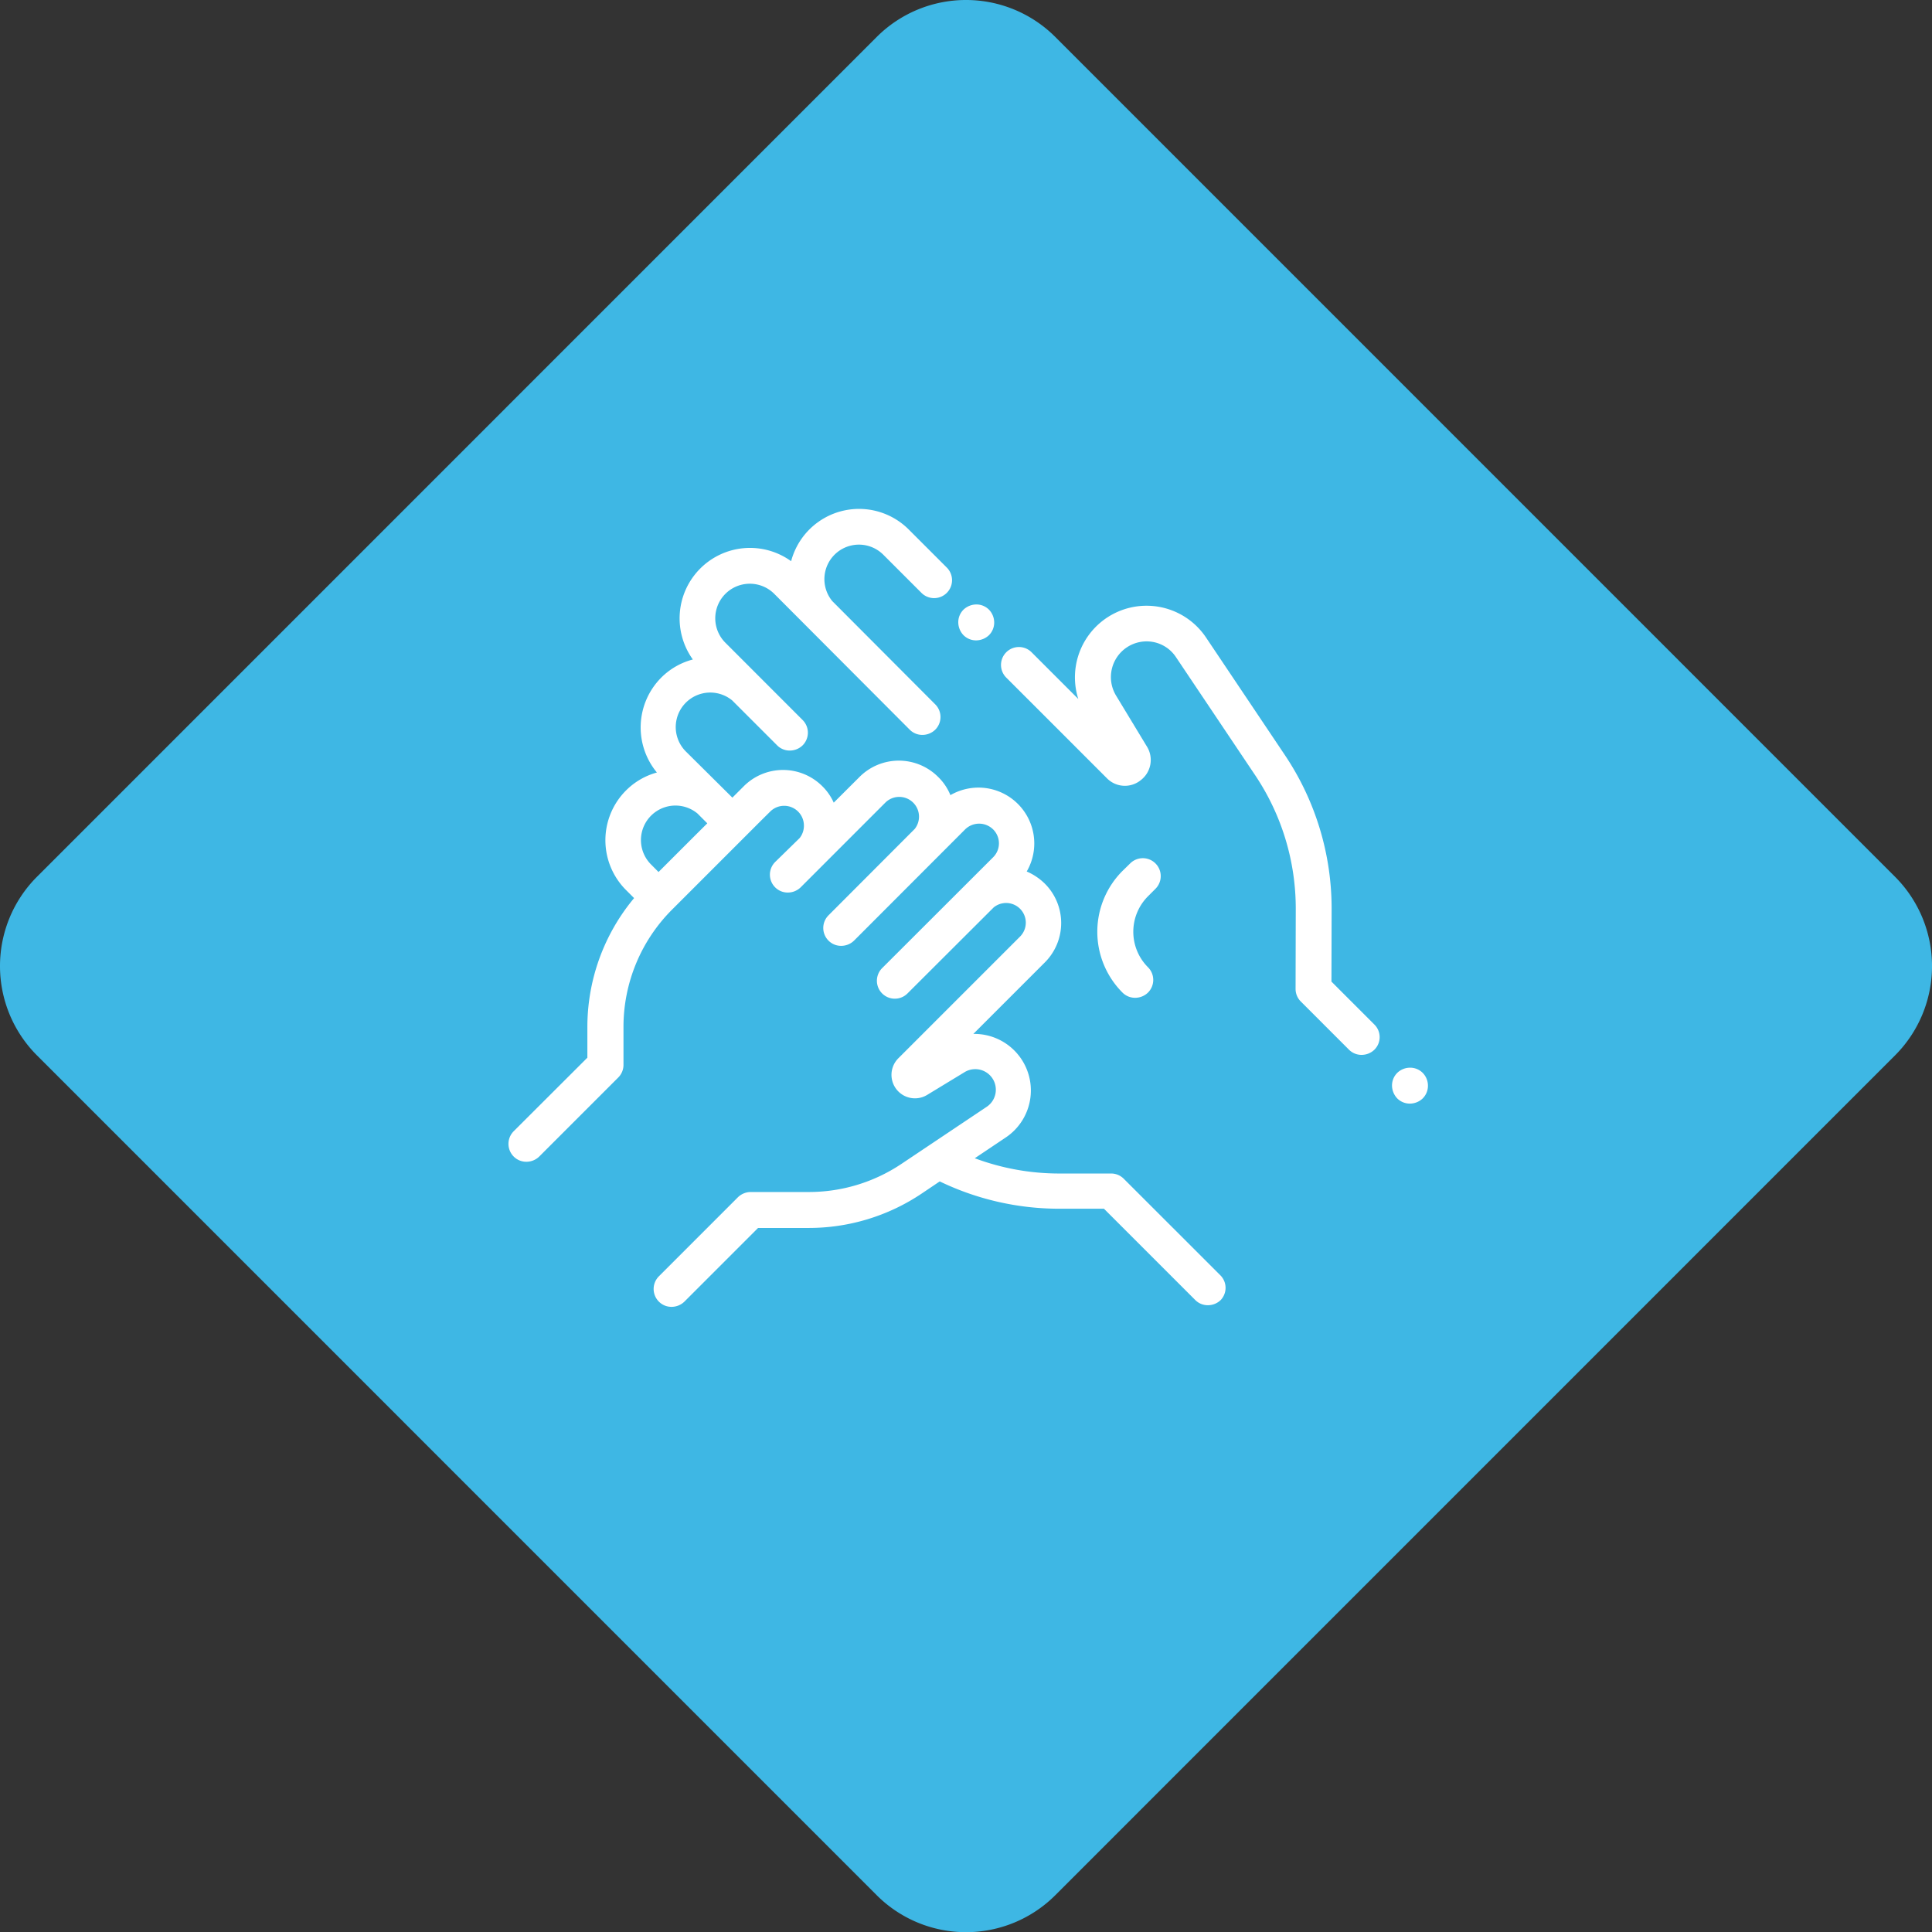 <svg xmlns="http://www.w3.org/2000/svg" width="123.484" height="123.495" viewBox="0 0 123.484 123.495">
  <rect x="0" y="0" width="123.484" height="123.495" fill="#333333" stroke="none"/>
  <g id="icon-3-hover" transform="translate(-4324.361 -1076.473)">
    <path id="Rounded_Rectangle_1" data-name="Rounded Rectangle 1" d="M515.932,1455.062l-53.668-53.673a8.075,8.075,0,0,1,0-11.42l53.668-53.672a8.073,8.073,0,0,1,11.419,0l53.668,53.672a8.075,8.075,0,0,1,0,11.42l-53.668,53.673A8.073,8.073,0,0,1,515.932,1455.062Z" transform="translate(3864.462 -257.459)" fill="#3eb7e4"/>
    <g id="Group_217" data-name="Group 217" transform="translate(4356.584 1041.475)">
      <g id="Group_194" data-name="Group 194" transform="translate(0.275 67.525)">
        <g id="Group_193" data-name="Group 193" transform="translate(0 0)">
          <path id="Path_25283" data-name="Path 25283" d="M45.768,116.5,39.6,110.336a1.137,1.137,0,0,0-.815-.333H35.455a15.4,15.4,0,0,1-5.375-.976l1.987-1.332a3.615,3.615,0,0,0-2.021-6.615h-.057l4.571-4.571a3.556,3.556,0,0,0,0-5.03A3.754,3.754,0,0,0,33.4,90.7a3.57,3.57,0,0,0-3.078-5.363,3.62,3.62,0,0,0-1.8.482,3.392,3.392,0,0,0-.781-1.16,3.549,3.549,0,0,0-5.03,0L21.065,86.3a3.416,3.416,0,0,0-.724-1.045,3.549,3.549,0,0,0-5.03,0l-.724.724-2.963-2.94a2.206,2.206,0,0,1,2.952-3.273l2.871,2.871a1.128,1.128,0,0,0,.815.333,1.176,1.176,0,0,0,.815-.333,1.144,1.144,0,0,0,0-1.619L14.14,76.078a2.209,2.209,0,0,1,3.124-3.124l8.659,8.682a1.128,1.128,0,0,0,.815.333,1.176,1.176,0,0,0,.815-.333,1.144,1.144,0,0,0,0-1.619l-6.581-6.6a2.206,2.206,0,0,1,3.273-2.952l2.412,2.412a1.145,1.145,0,1,0,1.619-1.619l-2.412-2.412a4.49,4.49,0,0,0-7.522,2.021,4.493,4.493,0,0,0-5.811.471,4.506,4.506,0,0,0-.471,5.811,4.445,4.445,0,0,0-2.021,1.16,4.515,4.515,0,0,0-.276,6.064,4.441,4.441,0,0,0-1.975,1.148,4.5,4.5,0,0,0,0,6.362l.517.517a12.865,12.865,0,0,0-2.986,8.292V102.6L.611,107.3a1.144,1.144,0,0,0,0,1.619,1.128,1.128,0,0,0,.815.333,1.176,1.176,0,0,0,.815-.333l5.053-5.053a1.137,1.137,0,0,0,.333-.815v-2.377a10.6,10.6,0,0,1,3.124-7.557l5.7-5.7h0L17,86.874a1.263,1.263,0,0,1,2.159.9,1.255,1.255,0,0,1-.276.792l-1.562,1.527a1.144,1.144,0,0,0,0,1.619h0a1.128,1.128,0,0,0,.815.333,1.176,1.176,0,0,0,.815-.333L24.361,86.3a1.263,1.263,0,0,1,1.883,1.677L20.732,93.5a1.144,1.144,0,0,0,0,1.619,1.128,1.128,0,0,0,.815.333,1.176,1.176,0,0,0,.815-.333l7.1-7.109a1.275,1.275,0,0,1,1.792,0,1.255,1.255,0,0,1,0,1.78l-7.109,7.1a1.145,1.145,0,0,0,1.619,1.619l5.524-5.513a1.258,1.258,0,0,1,1.677,1.872l-7.752,7.752a1.5,1.5,0,0,0,1.849,2.343l2.343-1.424a1.314,1.314,0,0,1,1.413,2.217l-5.421,3.629a10.622,10.622,0,0,1-5.938,1.8h-3.7a1.186,1.186,0,0,0-.815.333L9.89,116.573a1.144,1.144,0,0,0,0,1.619,1.128,1.128,0,0,0,.815.333,1.176,1.176,0,0,0,.815-.333l4.709-4.709h3.227a12.943,12.943,0,0,0,7.224-2.194l1.16-.781a17.581,17.581,0,0,0,7.637,1.746h2.86l5.834,5.834a1.128,1.128,0,0,0,.815.333,1.176,1.176,0,0,0,.815-.333A1.134,1.134,0,0,0,45.768,116.5ZM12.233,88.367h0L9.867,90.732,9.4,90.262a2.206,2.206,0,0,1,2.952-3.273l.632.632Z" transform="translate(-0.275 -67.525)" fill="#fff"/>
        </g>
      </g>
      <g id="Group_196" data-name="Group 196" transform="translate(56.747 103.239)">
        <g id="Group_195" data-name="Group 195" transform="translate(0 0)">
          <path id="Path_25284" data-name="Path 25284" d="M493.964,378.833a1.137,1.137,0,0,0-.815-.333,1.186,1.186,0,0,0-.815.333,1.137,1.137,0,0,0-.333.815,1.208,1.208,0,0,0,.333.815,1.137,1.137,0,0,0,.815.333,1.186,1.186,0,0,0,.815-.333,1.137,1.137,0,0,0,.333-.815A1.165,1.165,0,0,0,493.964,378.833Z" transform="translate(-492 -378.5)" fill="#fff"/>
        </g>
      </g>
      <g id="Group_198" data-name="Group 198" transform="translate(31.743 73.712)">
        <g id="Group_197" data-name="Group 197" transform="translate(0 0)">
          <path id="Path_25285" data-name="Path 25285" d="M298.154,148.168l-2.745-2.745.011-4.64a17.6,17.6,0,0,0-2.974-9.819l-5.053-7.534a4.576,4.576,0,0,0-8.165,3.928l-3-3a1.145,1.145,0,0,0-1.619,1.619l6.443,6.443a1.61,1.61,0,0,0,2.171.126,1.626,1.626,0,0,0,.391-2.148l-1.975-3.262a2.283,2.283,0,0,1,2.366-3.422,2.248,2.248,0,0,1,1.47.976l5.053,7.534a15.286,15.286,0,0,1,2.6,8.533l-.012,5.122a1.137,1.137,0,0,0,.333.815l3.078,3.078a1.128,1.128,0,0,0,.815.333,1.177,1.177,0,0,0,.815-.333A1.13,1.13,0,0,0,298.154,148.168Z" transform="translate(-274.275 -121.397)" fill="#fff"/>
        </g>
      </g>
      <g id="Group_200" data-name="Group 200" transform="translate(29.024 73.632)">
        <g id="Group_199" data-name="Group 199" transform="translate(0 0)">
          <path id="Path_25286" data-name="Path 25286" d="M252.564,121.033a1.137,1.137,0,0,0-.815-.333,1.208,1.208,0,0,0-.815.333,1.137,1.137,0,0,0-.333.815,1.208,1.208,0,0,0,.333.815,1.137,1.137,0,0,0,.815.333,1.208,1.208,0,0,0,.815-.333,1.137,1.137,0,0,0,.333-.815A1.186,1.186,0,0,0,252.564,121.033Z" transform="translate(-250.6 -120.7)" fill="#fff"/>
        </g>
      </g>
      <g id="Group_202" data-name="Group 202" transform="translate(37.91 89.834)">
        <g id="Group_201" data-name="Group 201" transform="translate(0 0)">
          <path id="Path_25287" data-name="Path 25287" d="M331.71,263.73a1.145,1.145,0,0,0-1.619-1.619l-.505.494a5.5,5.5,0,0,0,0,7.775,1.128,1.128,0,0,0,.815.333,1.177,1.177,0,0,0,.815-.333,1.144,1.144,0,0,0,0-1.619,3.209,3.209,0,0,1,0-4.536Z" transform="translate(-327.975 -261.775)" fill="#fff"/>
        </g>
      </g>
    </g>
  </g>
</svg>
